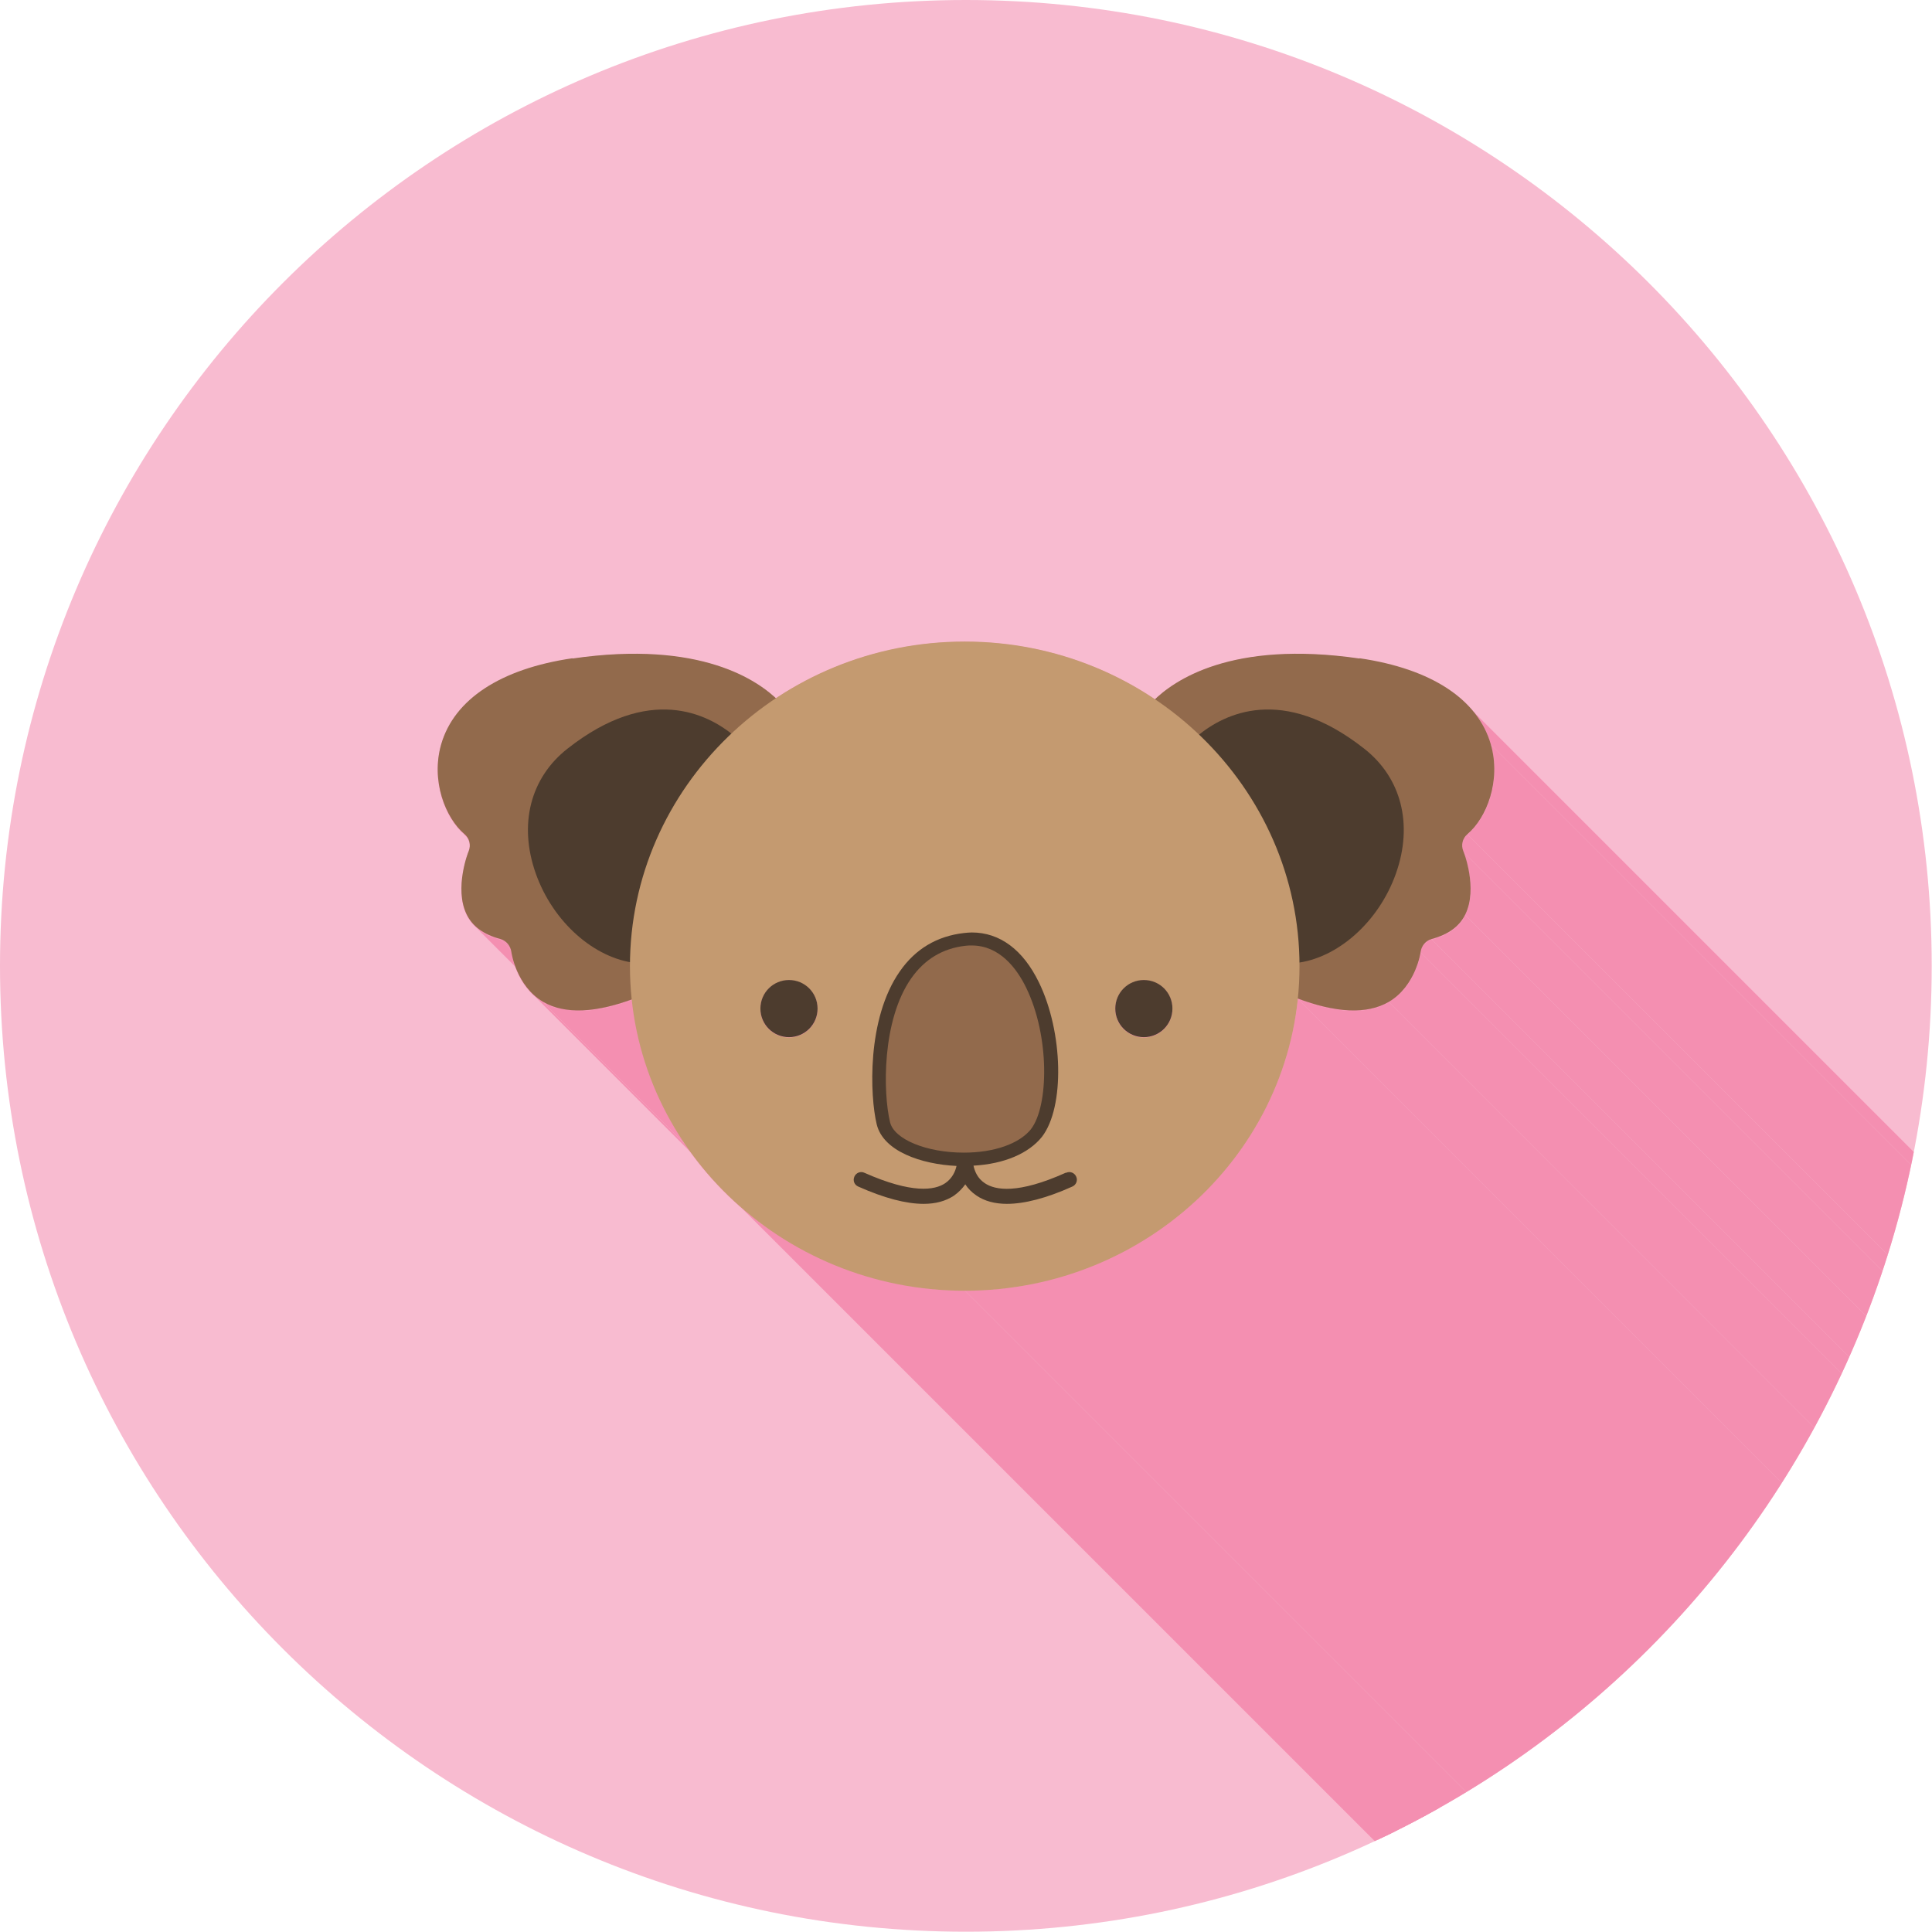 <?xml version="1.0" encoding="UTF-8"?>
<!-- Creator: CorelDRAW -->
<svg xmlns="http://www.w3.org/2000/svg" xml:space="preserve" width="6.827in" height="6.827in" style="shape-rendering:geometricPrecision; text-rendering:geometricPrecision; image-rendering:optimizeQuality; fill-rule:evenodd; clip-rule:evenodd"
viewBox="0 0 6.827 6.827"
 xmlns:xlink="http://www.w3.org/1999/xlink">
 <defs>
  <style type="text/css">
   <![CDATA[
    .fil2 {fill:none}
    .fil4 {fill:#4D3C2E}
    .fil3 {fill:#926A4C}
    .fil5 {fill:#C49A70}
    .fil1 {fill:#F48FB1}
    .fil0 {fill:#F8BBD0}
   ]]>
  </style>
   <clipPath id="id0">
    <path d="M3.413 -3.93701e-006c1.885,0 3.413,1.528 3.413,3.413 0,1.885 -1.528,3.413 -3.413,3.413 -1.885,0 -3.413,-1.528 -3.413,-3.413 0,-1.885 1.528,-3.413 3.413,-3.413z"/>
   </clipPath>
 </defs>
 <g id="Layer_x0020_1">
  <path class="fil0" d="M3.413 -3.93701e-006c1.885,0 3.413,1.528 3.413,3.413 0,1.885 -1.528,3.413 -3.413,3.413 -1.885,0 -3.413,-1.528 -3.413,-3.413 0,-1.885 1.528,-3.413 3.413,-3.413z"/>
  <g style="clip-path:url(#id0)">
   <g id="_637661752">
    <g>
     <polygon id="_4627595761" class="fil1" points="5.202,2.51 8.988,6.296 8.998,6.308 9.007,6.321 9.016,6.334 9.024,6.347 9.031,6.36 9.038,6.374 9.044,6.388 9.049,6.403 9.054,6.418 5.268,2.631 5.263,2.617 5.258,2.602 5.252,2.588 5.245,2.574 5.238,2.561 5.23,2.547 5.221,2.534 5.212,2.522 "/>
     <polygon id="_462759888" class="fil1" points="5.268,2.631 9.054,6.418 9.057,6.43 9.06,6.442 9.062,6.454 9.064,6.466 9.065,6.478 9.066,6.49 9.066,6.502 9.066,6.514 9.066,6.526 9.065,6.537 9.064,6.549 9.062,6.56 9.06,6.571 9.058,6.582 9.055,6.593 9.052,6.603 9.049,6.614 9.045,6.624 9.041,6.634 9.037,6.644 9.033,6.653 9.028,6.662 9.023,6.671 9.018,6.679 9.013,6.688 9.008,6.695 9.002,6.703 8.996,6.71 8.99,6.717 8.984,6.723 8.978,6.729 8.972,6.735 5.186,2.949 5.192,2.943 5.198,2.937 5.204,2.931 5.21,2.924 5.216,2.917 5.221,2.909 5.227,2.901 5.232,2.893 5.237,2.885 5.242,2.876 5.247,2.867 5.251,2.857 5.255,2.848 5.259,2.838 5.263,2.828 5.266,2.817 5.269,2.807 5.271,2.796 5.274,2.785 5.276,2.774 5.277,2.762 5.279,2.751 5.279,2.739 5.28,2.728 5.28,2.716 5.28,2.704 5.279,2.692 5.277,2.68 5.276,2.668 5.274,2.656 5.271,2.644 "/>
     <polygon id="_462761304" class="fil1" points="5.186,2.949 8.972,6.735 8.969,6.738 8.966,6.741 8.963,6.744 8.961,6.748 8.959,6.751 8.957,6.755 8.956,6.759 8.954,6.763 8.954,6.767 8.953,6.771 8.953,6.775 8.953,6.78 8.953,6.784 8.954,6.788 8.955,6.792 8.957,6.796 5.171,3.01 5.169,3.006 5.168,3.002 5.167,2.998 5.167,2.993 5.167,2.989 5.167,2.985 5.167,2.981 5.168,2.977 5.169,2.973 5.171,2.969 5.172,2.965 5.175,2.961 5.177,2.958 5.18,2.955 5.182,2.951 "/>
     <polygon id="_462761328" class="fil1" points="5.171,3.01 8.957,6.796 8.957,6.797 8.958,6.798 8.958,6.8 8.959,6.802 8.96,6.806 8.962,6.809 8.963,6.814 8.965,6.819 8.966,6.824 8.968,6.83 8.97,6.837 8.971,6.843 8.973,6.85 8.975,6.858 8.976,6.866 8.978,6.874 8.979,6.882 8.98,6.891 8.981,6.9 8.982,6.909 8.982,6.918 8.982,6.927 8.982,6.937 8.982,6.946 8.981,6.956 8.98,6.965 8.978,6.974 8.976,6.984 8.974,6.993 8.971,7.002 8.968,7.011 8.964,7.02 5.177,3.233 5.181,3.225 5.185,3.216 5.188,3.207 5.19,3.197 5.192,3.188 5.194,3.179 5.195,3.169 5.196,3.16 5.196,3.151 5.196,3.141 5.196,3.132 5.195,3.123 5.195,3.114 5.194,3.105 5.193,3.096 5.191,3.088 5.19,3.08 5.188,3.072 5.187,3.064 5.185,3.057 5.183,3.05 5.182,3.044 5.18,3.038 5.178,3.033 5.177,3.028 5.175,3.023 5.174,3.019 5.173,3.016 5.172,3.014 5.171,3.012 5.171,3.01 "/>
     <polygon id="_462761544" class="fil1" points="5.177,3.233 8.964,7.02 8.96,7.027 8.955,7.035 8.95,7.042 8.945,7.049 8.939,7.055 8.933,7.061 8.926,7.067 8.919,7.073 8.911,7.078 8.903,7.083 8.894,7.088 8.886,7.092 8.876,7.096 8.866,7.1 8.856,7.103 8.845,7.106 5.059,3.32 5.07,3.317 5.08,3.313 5.09,3.31 5.099,3.306 5.108,3.301 5.117,3.297 5.125,3.292 5.132,3.287 5.14,3.281 5.146,3.275 5.153,3.269 5.158,3.263 5.164,3.256 5.169,3.249 5.173,3.241 "/>
     <polygon id="_462761400" class="fil1" points="5.059,3.32 8.845,7.106 8.841,7.107 8.837,7.109 8.834,7.111 8.83,7.113 8.827,7.115 8.824,7.117 8.821,7.12 8.818,7.123 8.816,7.126 8.814,7.129 8.812,7.133 8.81,7.136 8.809,7.14 8.807,7.144 8.806,7.148 8.806,7.152 5.019,3.365 5.02,3.361 5.021,3.357 5.022,3.354 5.024,3.35 5.025,3.346 5.027,3.343 5.03,3.34 5.032,3.337 5.035,3.334 5.038,3.331 5.041,3.329 5.044,3.326 5.048,3.324 5.051,3.323 5.055,3.321 "/>
     <polygon id="_462761184" class="fil1" points="5.019,3.365 8.806,7.152 8.806,7.152 8.806,7.153 8.805,7.155 8.805,7.157 8.804,7.16 8.804,7.164 8.803,7.168 8.802,7.172 8.8,7.177 8.799,7.182 8.797,7.187 8.795,7.193 8.793,7.199 8.791,7.206 8.788,7.212 8.786,7.219 8.782,7.226 8.779,7.233 8.775,7.241 8.771,7.248 8.767,7.255 8.762,7.262 8.757,7.27 8.752,7.277 8.746,7.284 8.74,7.291 8.733,7.298 8.726,7.304 8.719,7.311 8.711,7.317 8.703,7.322 8.694,7.328 4.908,3.541 4.916,3.536 4.925,3.53 4.932,3.524 4.94,3.518 4.947,3.511 4.953,3.505 4.959,3.498 4.965,3.491 4.971,3.483 4.976,3.476 4.98,3.469 4.985,3.462 4.989,3.454 4.993,3.447 4.996,3.44 4.999,3.433 5.002,3.426 5.005,3.42 5.007,3.413 5.009,3.407 5.011,3.401 5.013,3.396 5.014,3.39 5.015,3.386 5.016,3.381 5.017,3.377 5.018,3.374 5.019,3.371 5.019,3.369 5.019,3.367 5.019,3.366 "/>
     <polygon id="_462761424" class="fil1" points="4.908,3.541 8.694,7.328 8.687,7.332 8.679,7.336 8.672,7.339 8.664,7.342 8.656,7.345 8.648,7.348 8.639,7.35 8.631,7.352 8.622,7.354 8.613,7.355 8.604,7.356 8.595,7.357 8.585,7.358 8.576,7.358 8.566,7.358 8.556,7.358 8.546,7.358 8.535,7.357 8.525,7.356 8.514,7.354 8.503,7.353 8.492,7.351 8.481,7.349 8.47,7.346 8.458,7.343 8.446,7.34 8.434,7.337 8.422,7.334 8.41,7.33 8.397,7.326 8.385,7.321 8.372,7.316 4.586,3.53 4.599,3.535 4.611,3.539 4.624,3.543 4.636,3.547 4.648,3.551 4.66,3.554 4.672,3.557 4.683,3.56 4.695,3.562 4.706,3.565 4.717,3.566 4.728,3.568 4.739,3.569 4.749,3.571 4.759,3.571 4.77,3.572 4.78,3.572 4.789,3.572 4.799,3.572 4.809,3.571 4.818,3.57 4.827,3.569 4.836,3.567 4.845,3.566 4.853,3.564 4.861,3.561 4.87,3.559 4.878,3.556 4.885,3.553 4.893,3.549 4.9,3.546 "/>
     <polygon id="_462761640" class="fil1" points="4.586,3.53 8.372,7.316 8.365,7.37 8.356,7.423 8.344,7.475 8.329,7.527 8.312,7.577 8.293,7.626 8.272,7.674 8.249,7.721 8.223,7.767 8.195,7.811 8.166,7.854 8.134,7.896 8.101,7.937 8.066,7.975 8.029,8.013 7.99,8.048 7.95,8.082 7.908,8.114 7.865,8.144 7.82,8.173 7.774,8.199 7.727,8.224 7.678,8.246 7.628,8.267 7.577,8.285 7.526,8.301 7.473,8.315 7.419,8.326 7.364,8.335 7.308,8.341 7.252,8.345 7.195,8.346 3.409,4.56 3.466,4.559 3.522,4.555 3.578,4.549 3.632,4.54 3.686,4.528 3.739,4.515 3.791,4.499 3.842,4.481 3.892,4.46 3.941,4.438 3.988,4.413 4.034,4.387 4.079,4.358 4.122,4.328 4.164,4.296 4.204,4.262 4.242,4.226 4.279,4.189 4.315,4.15 4.348,4.11 4.38,4.068 4.409,4.025 4.437,3.981 4.462,3.935 4.486,3.888 4.507,3.84 4.526,3.791 4.543,3.74 4.557,3.689 4.569,3.637 4.579,3.584 "/>
     <polygon id="_462761136" class="fil1" points="1.789,3.331 5.575,7.117 5.572,7.115 5.569,7.113 5.565,7.111 5.562,7.109 5.558,7.107 5.554,7.106 1.768,3.32 1.772,3.321 1.776,3.323 1.779,3.324 1.783,3.326 1.786,3.329 "/>
     <polygon id="_462761760" class="fil1" points="1.919,3.541 5.705,7.328 5.697,7.322 5.688,7.317 5.681,7.311 5.673,7.304 1.887,3.518 1.894,3.524 1.902,3.53 1.91,3.536 "/>
     <polygon id="_462761976" class="fil1" points="1.768,3.32 5.554,7.106 5.543,7.103 5.533,7.1 5.523,7.096 5.514,7.092 5.505,7.088 5.496,7.083 5.488,7.078 5.481,7.073 5.473,7.067 5.467,7.061 1.68,3.275 1.687,3.281 1.694,3.287 1.702,3.292 1.71,3.297 1.718,3.301 1.727,3.306 1.737,3.31 1.747,3.313 1.757,3.317 "/>
     <polygon id="_462761736" class="fil1" points="1.644,2.951 5.431,6.738 5.427,6.735 1.641,2.949 "/>
     <polygon id="_462761688" class="fil1" points="1.641,2.949 5.427,6.735 5.421,6.729 1.635,2.943 "/>
     <polygon id="_462729552" class="fil1" points="2.232,3.534 6.018,7.32 6.006,7.324 5.994,7.328 5.981,7.332 5.97,7.336 5.958,7.339 5.946,7.342 5.935,7.345 5.924,7.348 5.913,7.35 5.902,7.352 5.891,7.354 5.88,7.355 5.87,7.356 5.86,7.357 5.85,7.358 5.84,7.358 5.83,7.358 5.821,7.358 5.811,7.358 5.802,7.357 5.793,7.356 5.784,7.355 5.775,7.353 5.767,7.352 5.759,7.35 5.75,7.347 5.742,7.345 5.735,7.342 5.727,7.339 5.72,7.335 5.712,7.332 5.705,7.328 1.919,3.541 1.926,3.545 1.933,3.549 1.941,3.552 1.948,3.556 1.956,3.558 1.964,3.561 1.972,3.563 1.981,3.565 1.989,3.567 1.998,3.569 2.007,3.57 2.016,3.571 2.025,3.571 2.034,3.572 2.044,3.572 2.053,3.572 2.063,3.572 2.073,3.571 2.084,3.57 2.094,3.569 2.105,3.567 2.115,3.566 2.126,3.564 2.137,3.561 2.149,3.559 2.16,3.556 2.172,3.553 2.183,3.55 2.195,3.546 2.207,3.542 2.22,3.538 "/>
     <polygon id="_462729816" class="fil1" points="3.409,4.56 7.195,8.346 7.138,8.345 7.082,8.341 7.026,8.335 6.972,8.326 6.918,8.315 6.865,8.301 6.813,8.285 6.762,8.267 6.713,8.247 6.664,8.224 6.617,8.2 6.571,8.174 6.526,8.145 6.483,8.115 6.441,8.083 6.401,8.049 2.615,4.263 2.655,4.297 2.697,4.329 2.74,4.359 2.784,4.387 2.83,4.414 2.878,4.438 2.926,4.46 2.976,4.481 3.027,4.499 3.079,4.515 3.132,4.528 3.185,4.54 3.24,4.549 3.296,4.555 3.352,4.559 "/>
    </g>
    <path id="_637662208" class="fil1" d="M4.082 2.471c0.078,-0.074 0.283,-0.207 0.722,-0.143 0.254,0.037 0.418,0.145 0.464,0.304 0.037,0.13 -0.015,0.26 -0.082,0.317 -0.018,0.015 -0.024,0.04 -0.015,0.061 0.001,0.001 0.052,0.132 0.007,0.223 -0.021,0.042 -0.06,0.071 -0.119,0.087 -0.021,0.006 -0.037,0.024 -0.039,0.046 -0,0.001 -0.017,0.12 -0.112,0.176 -0.076,0.044 -0.184,0.04 -0.322,-0.011 -0.061,0.578 -0.565,1.03 -1.177,1.03 -0.611,0 -1.115,-0.451 -1.177,-1.027 -0.133,0.048 -0.238,0.051 -0.313,0.008 -0.095,-0.056 -0.112,-0.175 -0.112,-0.176 -0.003,-0.022 -0.018,-0.04 -0.039,-0.046 -0.059,-0.016 -0.098,-0.044 -0.119,-0.087 -0.045,-0.092 0.006,-0.222 0.007,-0.223 0.009,-0.022 0.003,-0.046 -0.015,-0.061 -0.067,-0.057 -0.119,-0.188 -0.082,-0.317 0.046,-0.159 0.21,-0.267 0.464,-0.304 0.431,-0.063 0.637,0.065 0.718,0.14 0.19,-0.126 0.42,-0.2 0.668,-0.2 0.25,0 0.482,0.075 0.673,0.204z"/>
   </g>
  </g>
  <path class="fil2" d="M3.413 -3.93701e-006c1.885,0 3.413,1.528 3.413,3.413 0,1.885 -1.528,3.413 -3.413,3.413 -1.885,0 -3.413,-1.528 -3.413,-3.413 0,-1.885 1.528,-3.413 3.413,-3.413z"/>
  <path class="fil3" d="M4.804 2.327c-0.453,-0.066 -0.657,0.078 -0.729,0.15 0.059,0.043 0.113,0.092 0.163,0.144 0.088,-0.07 0.294,-0.177 0.576,0.033 0.134,0.1 0.177,0.259 0.116,0.425 -0.053,0.143 -0.187,0.282 -0.351,0.297 0.003,0.032 0.004,0.064 0.004,0.097 0,0.018 -0.001,0.036 -0.001,0.054 0.139,0.053 0.249,0.058 0.326,0.013 0.095,-0.056 0.112,-0.175 0.112,-0.176 0.003,-0.022 0.018,-0.04 0.039,-0.046 0.059,-0.016 0.098,-0.044 0.119,-0.087 0.045,-0.092 -0.006,-0.222 -0.007,-0.223 -0.009,-0.022 -0.003,-0.046 0.015,-0.061 0.067,-0.057 0.119,-0.188 0.082,-0.317 -0.046,-0.159 -0.21,-0.267 -0.464,-0.304z"/>
  <path class="fil3" d="M2.023 2.327c0.453,-0.066 0.657,0.078 0.729,0.15 -0.059,0.043 -0.113,0.092 -0.163,0.144 -0.088,-0.07 -0.294,-0.177 -0.576,0.033 -0.134,0.1 -0.177,0.259 -0.116,0.425 0.053,0.143 0.187,0.282 0.351,0.297 -0.003,0.032 -0.004,0.064 -0.004,0.097 0,0.018 0.001,0.036 0.001,0.054 -0.139,0.053 -0.249,0.058 -0.326,0.013 -0.095,-0.056 -0.112,-0.175 -0.112,-0.176 -0.003,-0.022 -0.018,-0.04 -0.039,-0.046 -0.059,-0.016 -0.098,-0.044 -0.119,-0.087 -0.045,-0.092 0.006,-0.222 0.007,-0.223 0.009,-0.022 0.003,-0.046 -0.015,-0.061 -0.067,-0.057 -0.119,-0.188 -0.082,-0.317 0.046,-0.159 0.21,-0.267 0.464,-0.304z"/>
  <path class="fil4" d="M4.933 3.086c0.061,-0.173 0.019,-0.338 -0.113,-0.441 -0.289,-0.227 -0.494,-0.123 -0.588,-0.045 0.186,0.222 0.311,0.499 0.347,0.803 0.146,-0.016 0.293,-0.144 0.354,-0.317z"/>
  <path class="fil4" d="M1.893 3.086c-0.061,-0.173 -0.019,-0.338 0.113,-0.441 0.289,-0.227 0.494,-0.123 0.588,-0.045 -0.186,0.222 -0.311,0.499 -0.347,0.803 -0.146,-0.016 -0.293,-0.144 -0.354,-0.317z"/>
  <path class="fil5" d="M4.042 3.666c-0.056,0 -0.101,-0.045 -0.101,-0.101 3.93701e-006,-0.056 0.045,-0.101 0.101,-0.101 0.056,0 0.101,0.045 0.101,0.101 0,0.056 -0.045,0.101 -0.101,0.101zm-1.254 0c-0.056,0 -0.101,-0.045 -0.101,-0.101 3.93701e-006,-0.056 0.045,-0.101 0.101,-0.101 0.056,0 0.101,0.045 0.101,0.101 3.93701e-006,0.056 -0.045,0.101 -0.101,0.101zm0.621 -1.399c-0.652,0 -1.183,0.514 -1.183,1.147 3.93701e-006,0.632 0.531,1.147 1.183,1.147 0.652,0 1.183,-0.514 1.183,-1.147 3.93701e-006,-0.632 -0.531,-1.147 -1.183,-1.147z"/>
  <path class="fil4" d="M2.788 3.463c-0.056,0 -0.101,0.045 -0.101,0.101 3.93701e-006,0.056 0.045,0.101 0.101,0.101 0.056,0 0.101,-0.045 0.101,-0.101 3.93701e-006,-0.056 -0.045,-0.101 -0.101,-0.101z"/>
  <path class="fil4" d="M4.042 3.463c-0.056,0 -0.101,0.045 -0.101,0.101 3.93701e-006,0.056 0.045,0.101 0.101,0.101 0.056,0 0.101,-0.045 0.101,-0.101 0,-0.056 -0.045,-0.101 -0.101,-0.101z"/>
  <path class="fil4" d="M3.15 3.961c-0.024,-0.102 -0.028,-0.353 0.074,-0.498 0.046,-0.066 0.11,-0.104 0.188,-0.113 0.007,-0.001 0.015,-0.001 0.022,-0.001 0.097,0 0.156,0.079 0.188,0.146 0.083,0.168 0.078,0.41 0.017,0.49 -0.04,0.052 -0.127,0.083 -0.233,0.083 -0.129,0 -0.242,-0.047 -0.256,-0.106zm0.616 0.183c-0.169,0.076 -0.249,0.062 -0.286,0.037 -0.026,-0.017 -0.036,-0.043 -0.04,-0.062 0.108,-0.006 0.195,-0.043 0.242,-0.102 0.081,-0.105 0.075,-0.37 -0.011,-0.546 -0.056,-0.115 -0.138,-0.176 -0.237,-0.176 -0.009,0 -0.018,0.001 -0.028,0.002 -0.095,0.011 -0.171,0.056 -0.226,0.135 -0.118,0.168 -0.106,0.442 -0.082,0.541 0.023,0.095 0.157,0.141 0.282,0.147 -0.004,0.019 -0.015,0.044 -0.04,0.061 -0.037,0.025 -0.117,0.038 -0.286,-0.037 -0.013,-0.006 -0.029,3.54331e-005 -0.035,0.014 -0.006,0.014 3.14961e-005,0.029 0.014,0.035 0.092,0.041 0.169,0.061 0.231,0.061 0.043,0 0.078,-0.01 0.107,-0.029 0.017,-0.012 0.03,-0.026 0.04,-0.04 0.009,0.014 0.022,0.028 0.04,0.04 0.028,0.019 0.064,0.029 0.107,0.029 0.062,0 0.14,-0.02 0.231,-0.061 0.014,-0.006 0.02,-0.022 0.014,-0.035 -0.006,-0.014 -0.022,-0.02 -0.035,-0.014z"/>
  <path class="fil3" d="M3.643 3.99c0.063,-0.081 0.067,-0.328 -0.017,-0.5 -0.033,-0.068 -0.094,-0.149 -0.192,-0.149 -0.007,0 -0.015,0 -0.022,0.001 -0.081,0.009 -0.145,0.048 -0.192,0.115 -0.104,0.148 -0.1,0.404 -0.075,0.508 0.014,0.061 0.129,0.108 0.261,0.108 0.108,0 0.197,-0.032 0.238,-0.084z"/>
 </g>
</svg>

